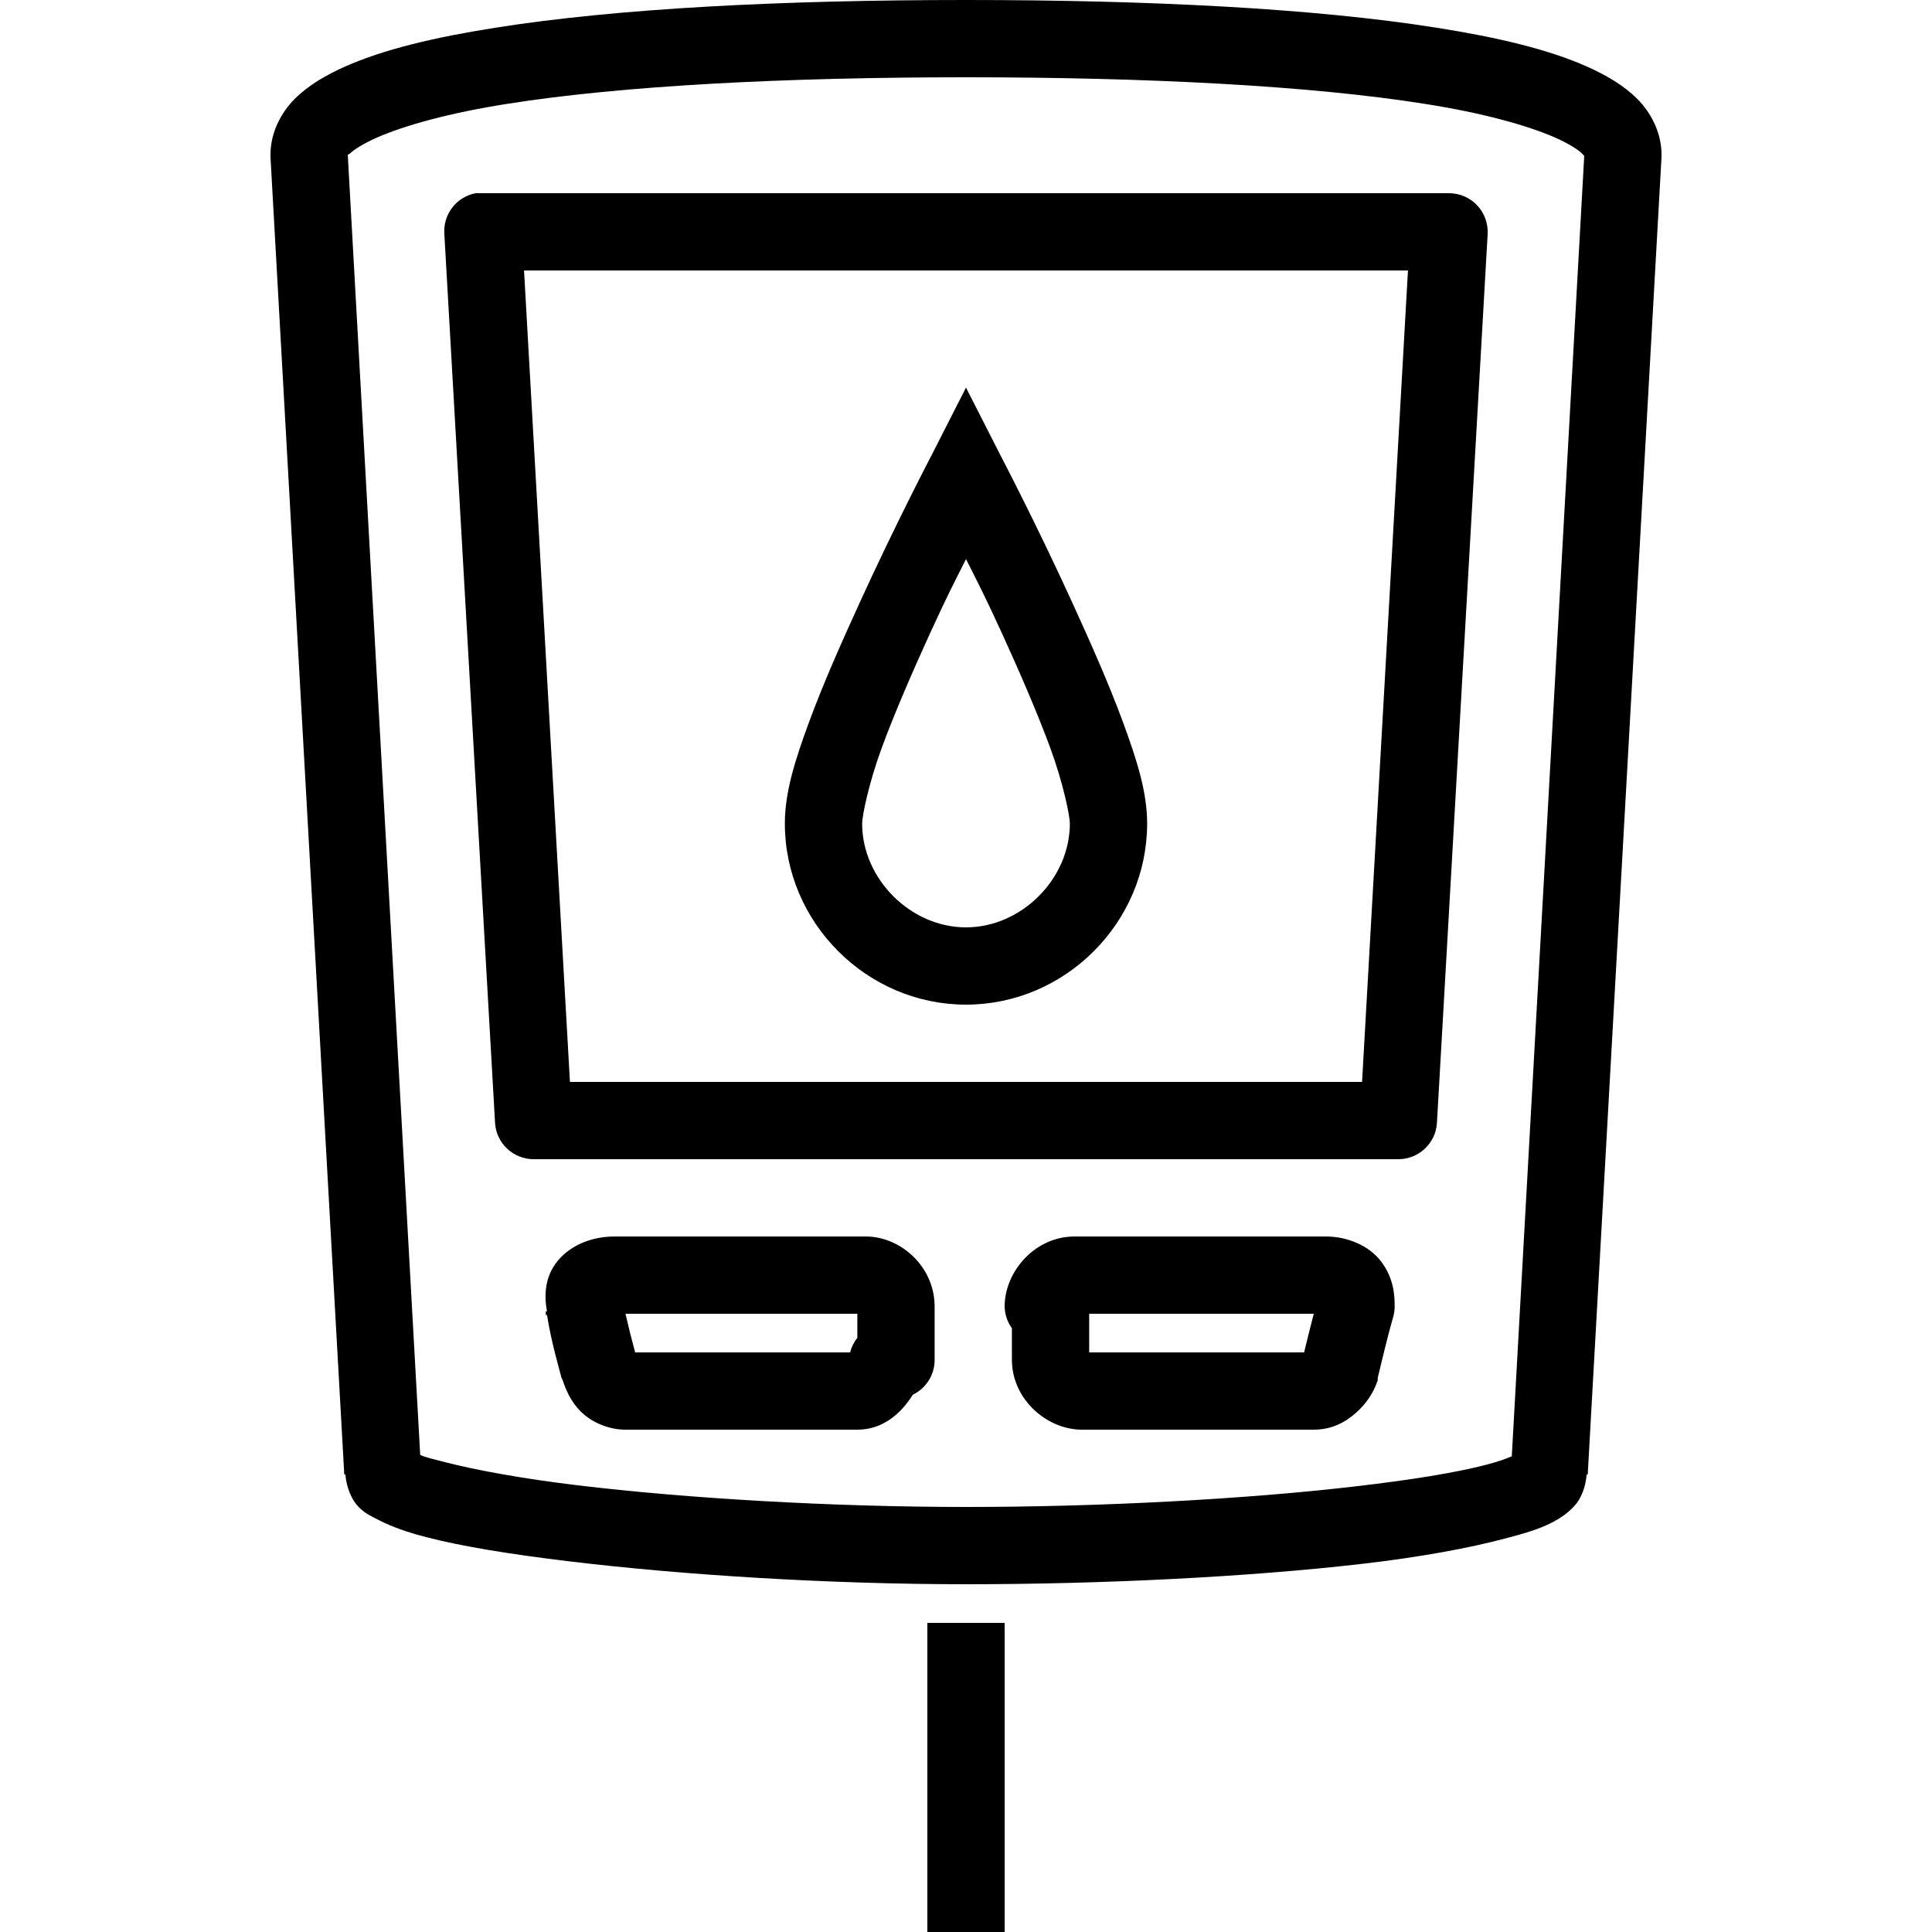 <svg xmlns="http://www.w3.org/2000/svg" xmlns:xlink="http://www.w3.org/1999/xlink" viewBox="0 0 50 50" version="1.1">
	<g>
		<path d="M 25 0 C 20.27 0 15.98 0.215 12.812 0.719 C 11.227 0.969 9.938 1.277 8.938 1.719 C 8.438 1.941 7.98 2.207 7.625 2.562 C 7.27 2.918 7 3.438 7 4 C 7 4.02 7 4.043 7 4.062 L 8.906 38.094 L 8.906 38.156 L 8.938 38.156 C 8.965 38.516 9.117 38.836 9.281 39 C 9.457 39.18 9.637 39.254 9.812 39.344 C 10.164 39.523 10.559 39.66 11.031 39.781 C 11.977 40.027 13.242 40.227 14.719 40.406 C 17.672 40.762 21.457 41 25 41 C 28.539 41 32.328 40.812 35.281 40.469 C 36.758 40.297 38.016 40.066 38.969 39.812 C 39.445 39.688 39.859 39.57 40.219 39.375 C 40.398 39.277 40.578 39.156 40.75 38.969 C 40.91 38.793 41.039 38.496 41.062 38.156 L 41.094 38.156 L 41.094 38.094 L 43 4.062 C 43 4.043 43 4.02 43 4 C 43 3.438 42.73 2.918 42.375 2.562 C 42.02 2.207 41.562 1.941 41.062 1.719 C 40.062 1.277 38.773 0.969 37.188 0.719 C 34.02 0.215 29.73 0 25 0 Z M 25 2 C 29.668 2 33.895 2.215 36.875 2.688 C 38.367 2.922 39.531 3.246 40.25 3.562 C 40.609 3.723 40.844 3.875 40.938 3.969 C 40.984 4.016 40.996 4.031 41 4.031 L 39.125 37.688 C 38.984 37.75 38.797 37.82 38.469 37.906 C 37.684 38.113 36.484 38.305 35.062 38.469 C 32.215 38.801 28.461 39 25 39 C 21.543 39 17.785 38.781 14.938 38.438 C 13.512 38.266 12.32 38.047 11.531 37.844 C 11.215 37.762 11.023 37.719 10.875 37.656 L 9 4 C 9.008 3.992 9.027 4.004 9.062 3.969 C 9.156 3.875 9.391 3.723 9.75 3.562 C 10.469 3.246 11.633 2.922 13.125 2.688 C 16.105 2.215 20.332 2 25 2 Z M 12.312 5 C 11.809 5.094 11.461 5.551 11.5 6.062 L 12.812 29.062 C 12.844 29.59 13.285 30 13.812 30 L 36.188 30 C 36.715 30 37.156 29.59 37.188 29.062 L 38.5 6.062 C 38.516 5.785 38.418 5.516 38.23 5.316 C 38.039 5.113 37.777 5 37.5 5 L 12.5 5 C 12.469 5 12.438 5 12.406 5 C 12.375 5 12.344 5 12.312 5 Z M 13.562 7 L 36.438 7 L 35.25 28 L 14.75 28 Z M 25 10.031 L 24.125 11.75 C 24.125 11.75 23.188 13.539 22.25 15.594 C 21.781 16.621 21.301 17.699 20.938 18.688 C 20.574 19.676 20.312 20.504 20.312 21.312 C 20.312 23.879 22.434 26 25 26 C 27.566 26 29.688 23.879 29.688 21.312 C 29.688 20.504 29.426 19.676 29.062 18.688 C 28.699 17.699 28.219 16.621 27.75 15.594 C 26.812 13.539 25.875 11.75 25.875 11.75 Z M 25 14.469 C 25.348 15.164 25.465 15.375 25.938 16.406 C 26.395 17.406 26.855 18.469 27.188 19.375 C 27.52 20.281 27.688 21.121 27.688 21.312 C 27.688 22.746 26.434 24 25 24 C 23.566 24 22.312 22.746 22.312 21.312 C 22.312 21.121 22.48 20.281 22.812 19.375 C 23.145 18.469 23.605 17.406 24.062 16.406 C 24.535 15.375 24.652 15.164 25 14.469 Z M 15.906 32 C 15.367 32 14.801 32.191 14.438 32.625 C 14.098 33.031 14.078 33.523 14.156 33.938 L 14.125 33.938 C 14.129 33.953 14.121 33.953 14.125 33.969 C 14.129 33.988 14.121 34.012 14.125 34.031 L 14.156 34.031 C 14.277 34.781 14.465 35.387 14.531 35.656 C 14.539 35.676 14.551 35.699 14.562 35.719 C 14.645 35.965 14.762 36.262 15.031 36.531 C 15.301 36.801 15.738 37 16.188 37 L 22.188 37 C 22.844 37 23.312 36.59 23.625 36.094 C 23.973 35.926 24.191 35.574 24.188 35.188 L 24.188 33.812 C 24.188 32.777 23.305 32 22.406 32 Z M 27.812 32 C 26.777 32 26 32.914 26 33.812 C 26.004 34.016 26.07 34.211 26.188 34.375 L 26.188 35.188 C 26.188 36.223 27.102 37 28 37 L 34 37 C 34.484 37 34.836 36.793 35.094 36.562 C 35.352 36.332 35.543 36.059 35.656 35.719 C 35.656 35.699 35.656 35.676 35.656 35.656 C 35.766 35.219 35.871 34.727 36.062 34.062 C 36.082 33.98 36.094 33.898 36.094 33.812 C 36.094 33.527 36.074 33.09 35.75 32.656 C 35.426 32.223 34.852 32 34.312 32 Z M 16.188 34 L 22.188 34 L 22.188 34.625 C 22.098 34.734 22.035 34.863 22 35 L 16.438 35 C 16.348 34.672 16.266 34.344 16.188 34 Z M 28.188 34 L 34 34 C 33.902 34.383 33.809 34.758 33.75 35 L 28.188 35 Z M 24 42 L 24 50 L 26 50 L 26 42 Z "></path>
	</g>
</svg>